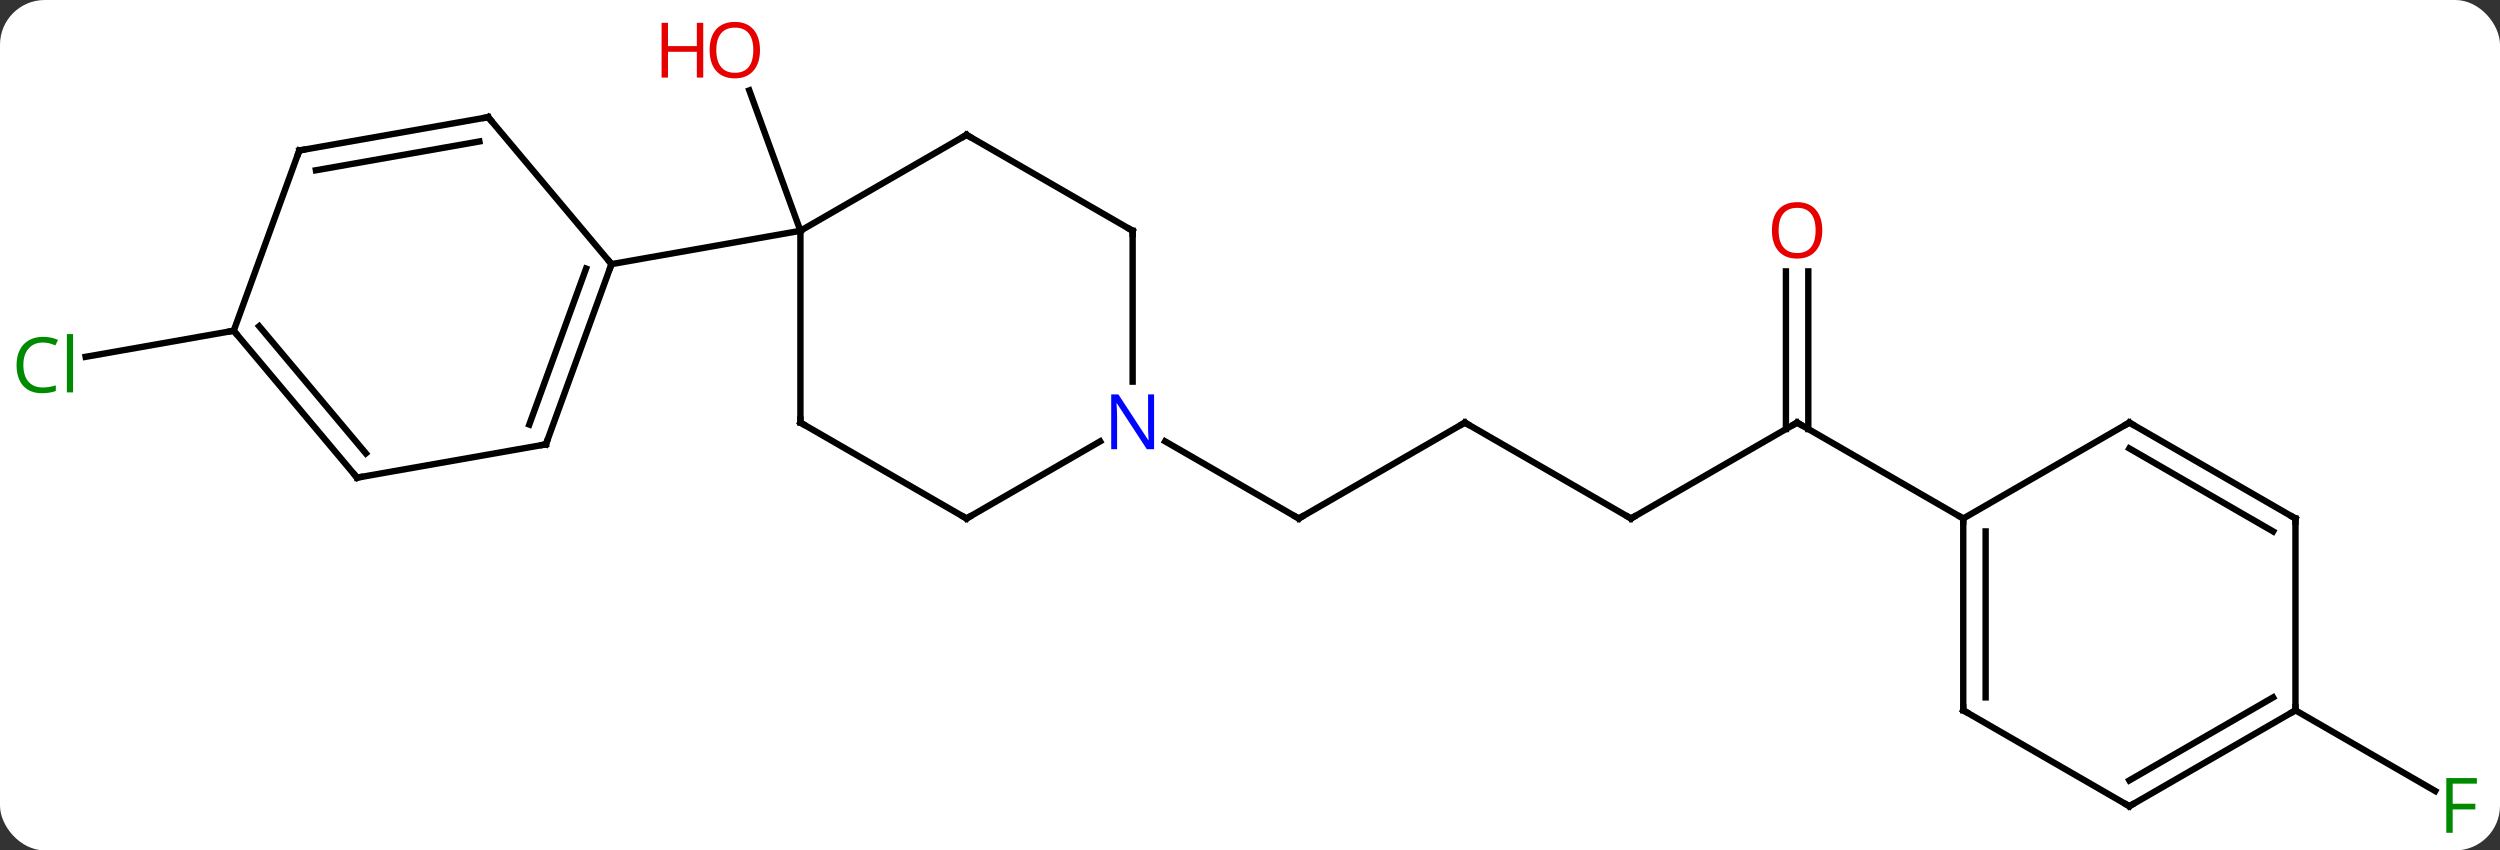 <svg width="391" viewBox="0 0 391 133" style="fill-opacity:1; color-rendering:auto; color-interpolation:auto; text-rendering:auto; stroke:black; stroke-linecap:square; stroke-miterlimit:10; shape-rendering:auto; stroke-opacity:1; fill:black; stroke-dasharray:none; font-weight:normal; stroke-width:1; font-family:'Open Sans'; font-style:normal; stroke-linejoin:miter; font-size:12; stroke-dashoffset:0; image-rendering:auto;" height="133" class="cas-substance-image" xmlns:xlink="http://www.w3.org/1999/xlink" xmlns="http://www.w3.org/2000/svg"><rect x="0" y="0" width="391" height="133" fill="#333333" stroke="none"/><svg class="cas-substance-single-component"><rect y="0" x="0" width="391" stroke="none" ry="7" rx="7" height="133" fill="white" class="cas-substance-group"/><svg y="0" x="0" width="391" viewBox="0 0 391 133" style="fill:black;" height="133" class="cas-substance-single-component-image"><svg><g><g transform="translate(196,67)" style="text-rendering:geometricPrecision; color-rendering:optimizeQuality; color-interpolation:linearRGB; stroke-linecap:butt; image-rendering:optimizeQuality;"><line y2="-30.906" y1="-52.863" x2="-70.815" x1="-78.807" style="fill:none;"/><line y2="-15.276" y1="-11.194" x2="-159.447" x1="-182.603" style="fill:none;"/><line y2="-0.906" y1="14.094" x2="33.108" x1="7.128" style="fill:none;"/><line y2="2.029" y1="14.094" x2="-13.771" x1="7.128" style="fill:none;"/><line y2="14.094" y1="-0.906" x2="59.088" x1="33.108" style="fill:none;"/><line y2="-0.906" y1="14.094" x2="85.068" x1="59.088" style="fill:none;"/><line y2="-24.554" y1="0.104" x2="86.818" x1="86.818" style="fill:none;"/><line y2="-24.554" y1="0.104" x2="83.318" x1="83.318" style="fill:none;"/><line y2="14.094" y1="-0.906" x2="111.051" x1="85.068" style="fill:none;"/><line y2="44.094" y1="56.714" x2="163.011" x1="184.868" style="fill:none;"/><line y2="2.496" y1="-25.695" x2="-110.619" x1="-100.359" style="fill:none;"/><line y2="-0.6" y1="-24.993" x2="-113.217" x1="-104.339" style="fill:none;"/><line y2="-48.675" y1="-25.695" x2="-119.643" x1="-100.359" style="fill:none;"/><line y2="-30.906" y1="-25.695" x2="-70.815" x1="-100.359" style="fill:none;"/><line y2="7.704" y1="2.496" x2="-140.163" x1="-110.619" style="fill:none;"/><line y2="-43.467" y1="-48.675" x2="-149.187" x1="-119.643" style="fill:none;"/><line y2="-40.371" y1="-44.877" x2="-146.589" x1="-121.025" style="fill:none;"/><line y2="-15.276" y1="7.704" x2="-159.447" x1="-140.163" style="fill:none;"/><line y2="-15.978" y1="3.906" x2="-155.467" x1="-138.781" style="fill:none;"/><line y2="-15.276" y1="-43.467" x2="-159.447" x1="-149.187" style="fill:none;"/><line y2="-45.906" y1="-30.906" x2="-44.835" x1="-70.815" style="fill:none;"/><line y2="-0.906" y1="-30.906" x2="-70.815" x1="-70.815" style="fill:none;"/><line y2="-30.906" y1="-45.906" x2="-18.855" x1="-44.835" style="fill:none;"/><line y2="14.094" y1="-0.906" x2="-44.835" x1="-70.815" style="fill:none;"/><line y2="-7.312" y1="-30.906" x2="-18.855" x1="-18.855" style="fill:none;"/><line y2="2.029" y1="14.094" x2="-23.939" x1="-44.835" style="fill:none;"/><line y2="44.094" y1="14.094" x2="111.051" x1="111.051" style="fill:none;"/><line y2="42.073" y1="16.115" x2="114.551" x1="114.551" style="fill:none;"/><line y2="-0.906" y1="14.094" x2="137.031" x1="111.051" style="fill:none;"/><line y2="59.094" y1="44.094" x2="137.031" x1="111.051" style="fill:none;"/><line y2="14.094" y1="-0.906" x2="163.011" x1="137.031" style="fill:none;"/><line y2="16.115" y1="3.135" x2="159.511" x1="137.031" style="fill:none;"/><line y2="44.094" y1="59.094" x2="163.011" x1="137.031" style="fill:none;"/><line y2="42.073" y1="55.053" x2="159.511" x1="137.031" style="fill:none;"/><line y2="44.094" y1="14.094" x2="163.011" x1="163.011" style="fill:none;"/></g><g transform="translate(196,67)" style="fill:rgb(230,0,0); text-rendering:geometricPrecision; color-rendering:optimizeQuality; image-rendering:optimizeQuality; font-family:'Open Sans'; stroke:rgb(230,0,0); color-interpolation:linearRGB;"><path style="stroke:none;" d="M-77.138 -59.164 Q-77.138 -57.102 -78.177 -55.922 Q-79.216 -54.742 -81.059 -54.742 Q-82.95 -54.742 -83.981 -55.907 Q-85.013 -57.071 -85.013 -59.18 Q-85.013 -61.274 -83.981 -62.422 Q-82.95 -63.571 -81.059 -63.571 Q-79.2 -63.571 -78.169 -62.399 Q-77.138 -61.227 -77.138 -59.164 ZM-83.966 -59.164 Q-83.966 -57.43 -83.223 -56.524 Q-82.481 -55.617 -81.059 -55.617 Q-79.638 -55.617 -78.911 -56.516 Q-78.184 -57.414 -78.184 -59.164 Q-78.184 -60.899 -78.911 -61.789 Q-79.638 -62.68 -81.059 -62.68 Q-82.481 -62.68 -83.223 -61.782 Q-83.966 -60.883 -83.966 -59.164 Z"/><path style="stroke:none;" d="M-86.013 -54.867 L-87.013 -54.867 L-87.013 -58.899 L-91.528 -58.899 L-91.528 -54.867 L-92.528 -54.867 L-92.528 -63.43 L-91.528 -63.43 L-91.528 -59.789 L-87.013 -59.789 L-87.013 -63.43 L-86.013 -63.43 L-86.013 -54.867 Z"/><path style="fill:rgb(0,138,0); stroke:none;" d="M-189.3 -13.427 Q-190.706 -13.427 -191.526 -12.49 Q-192.346 -11.552 -192.346 -9.912 Q-192.346 -8.24 -191.557 -7.318 Q-190.768 -6.396 -189.315 -6.396 Q-188.409 -6.396 -187.268 -6.724 L-187.268 -5.849 Q-188.159 -5.505 -189.456 -5.505 Q-191.346 -5.505 -192.378 -6.662 Q-193.409 -7.818 -193.409 -9.927 Q-193.409 -11.255 -192.917 -12.248 Q-192.425 -13.24 -191.487 -13.779 Q-190.55 -14.318 -189.284 -14.318 Q-187.94 -14.318 -186.925 -13.834 L-187.346 -12.974 Q-188.331 -13.427 -189.3 -13.427 ZM-184.573 -5.63 L-185.542 -5.63 L-185.542 -14.755 L-184.573 -14.755 L-184.573 -5.63 Z"/></g><g transform="translate(196,67)" style="stroke-linecap:butt; text-rendering:geometricPrecision; color-rendering:optimizeQuality; image-rendering:optimizeQuality; font-family:'Open Sans'; color-interpolation:linearRGB; stroke-miterlimit:5;"><path style="fill:none;" d="M7.561 13.844 L7.128 14.094 L6.695 13.844"/><path style="fill:none;" d="M32.675 -0.656 L33.108 -0.906 L33.541 -0.656"/><path style="fill:none;" d="M58.655 13.844 L59.088 14.094 L59.521 13.844"/><path style="fill:none;" d="M84.635 -0.656 L85.068 -0.906 L85.501 -0.656"/><path style="fill:rgb(230,0,0); stroke:none;" d="M89.005 -30.976 Q89.005 -28.914 87.966 -27.734 Q86.927 -26.554 85.084 -26.554 Q83.193 -26.554 82.162 -27.718 Q81.13 -28.883 81.13 -30.992 Q81.13 -33.086 82.162 -34.234 Q83.193 -35.383 85.084 -35.383 Q86.943 -35.383 87.974 -34.211 Q89.005 -33.039 89.005 -30.976 ZM82.177 -30.976 Q82.177 -29.242 82.92 -28.336 Q83.662 -27.429 85.084 -27.429 Q86.505 -27.429 87.232 -28.328 Q87.959 -29.226 87.959 -30.976 Q87.959 -32.711 87.232 -33.601 Q86.505 -34.492 85.084 -34.492 Q83.662 -34.492 82.92 -33.593 Q82.177 -32.695 82.177 -30.976 Z"/><path style="fill:rgb(0,138,0); stroke:none;" d="M187.6 63.25 L186.6 63.25 L186.6 54.688 L191.382 54.688 L191.382 55.563 L187.6 55.563 L187.6 58.703 L191.147 58.703 L191.147 59.594 L187.6 59.594 L187.6 63.25 Z"/><path style="fill:none;" d="M-100.53 -25.225 L-100.359 -25.695 L-100.68 -26.078"/><path style="fill:none;" d="M-110.448 2.026 L-110.619 2.496 L-111.111 2.583"/><path style="fill:none;" d="M-119.322 -48.292 L-119.643 -48.675 L-120.135 -48.588"/><path style="fill:none;" d="M-139.671 7.617 L-140.163 7.704 L-140.484 7.321"/><path style="fill:none;" d="M-148.695 -43.554 L-149.187 -43.467 L-149.358 -42.997"/><path style="fill:none;" d="M-159.126 -14.893 L-159.447 -15.276 L-159.939 -15.189"/><path style="fill:none;" d="M-45.268 -45.656 L-44.835 -45.906 L-44.402 -45.656"/><path style="fill:none;" d="M-70.815 -1.406 L-70.815 -0.906 L-70.382 -0.656"/><path style="fill:none;" d="M-19.288 -31.156 L-18.855 -30.906 L-18.855 -30.406"/><path style="fill:none;" d="M-45.268 13.844 L-44.835 14.094 L-44.402 13.844"/><path style="fill:rgb(0,5,255); stroke:none;" d="M-15.503 3.25 L-16.644 3.25 L-21.332 -3.937 L-21.378 -3.937 Q-21.285 -2.672 -21.285 -1.625 L-21.285 3.25 L-22.207 3.25 L-22.207 -5.312 L-21.082 -5.312 L-16.41 1.844 L-16.363 1.844 Q-16.363 1.688 -16.41 0.828 Q-16.457 -0.031 -16.441 -0.406 L-16.441 -5.312 L-15.503 -5.312 L-15.503 3.25 Z"/><path style="fill:none;" d="M111.051 14.594 L111.051 14.094 L110.618 13.844"/><path style="fill:none;" d="M111.051 43.594 L111.051 44.094 L111.484 44.344"/><path style="fill:none;" d="M136.598 -0.656 L137.031 -0.906 L137.464 -0.656"/><path style="fill:none;" d="M136.598 58.844 L137.031 59.094 L137.464 58.844"/><path style="fill:none;" d="M162.578 13.844 L163.011 14.094 L163.011 14.594"/><path style="fill:none;" d="M162.578 44.344 L163.011 44.094 L163.011 43.594"/></g></g></svg></svg></svg></svg>